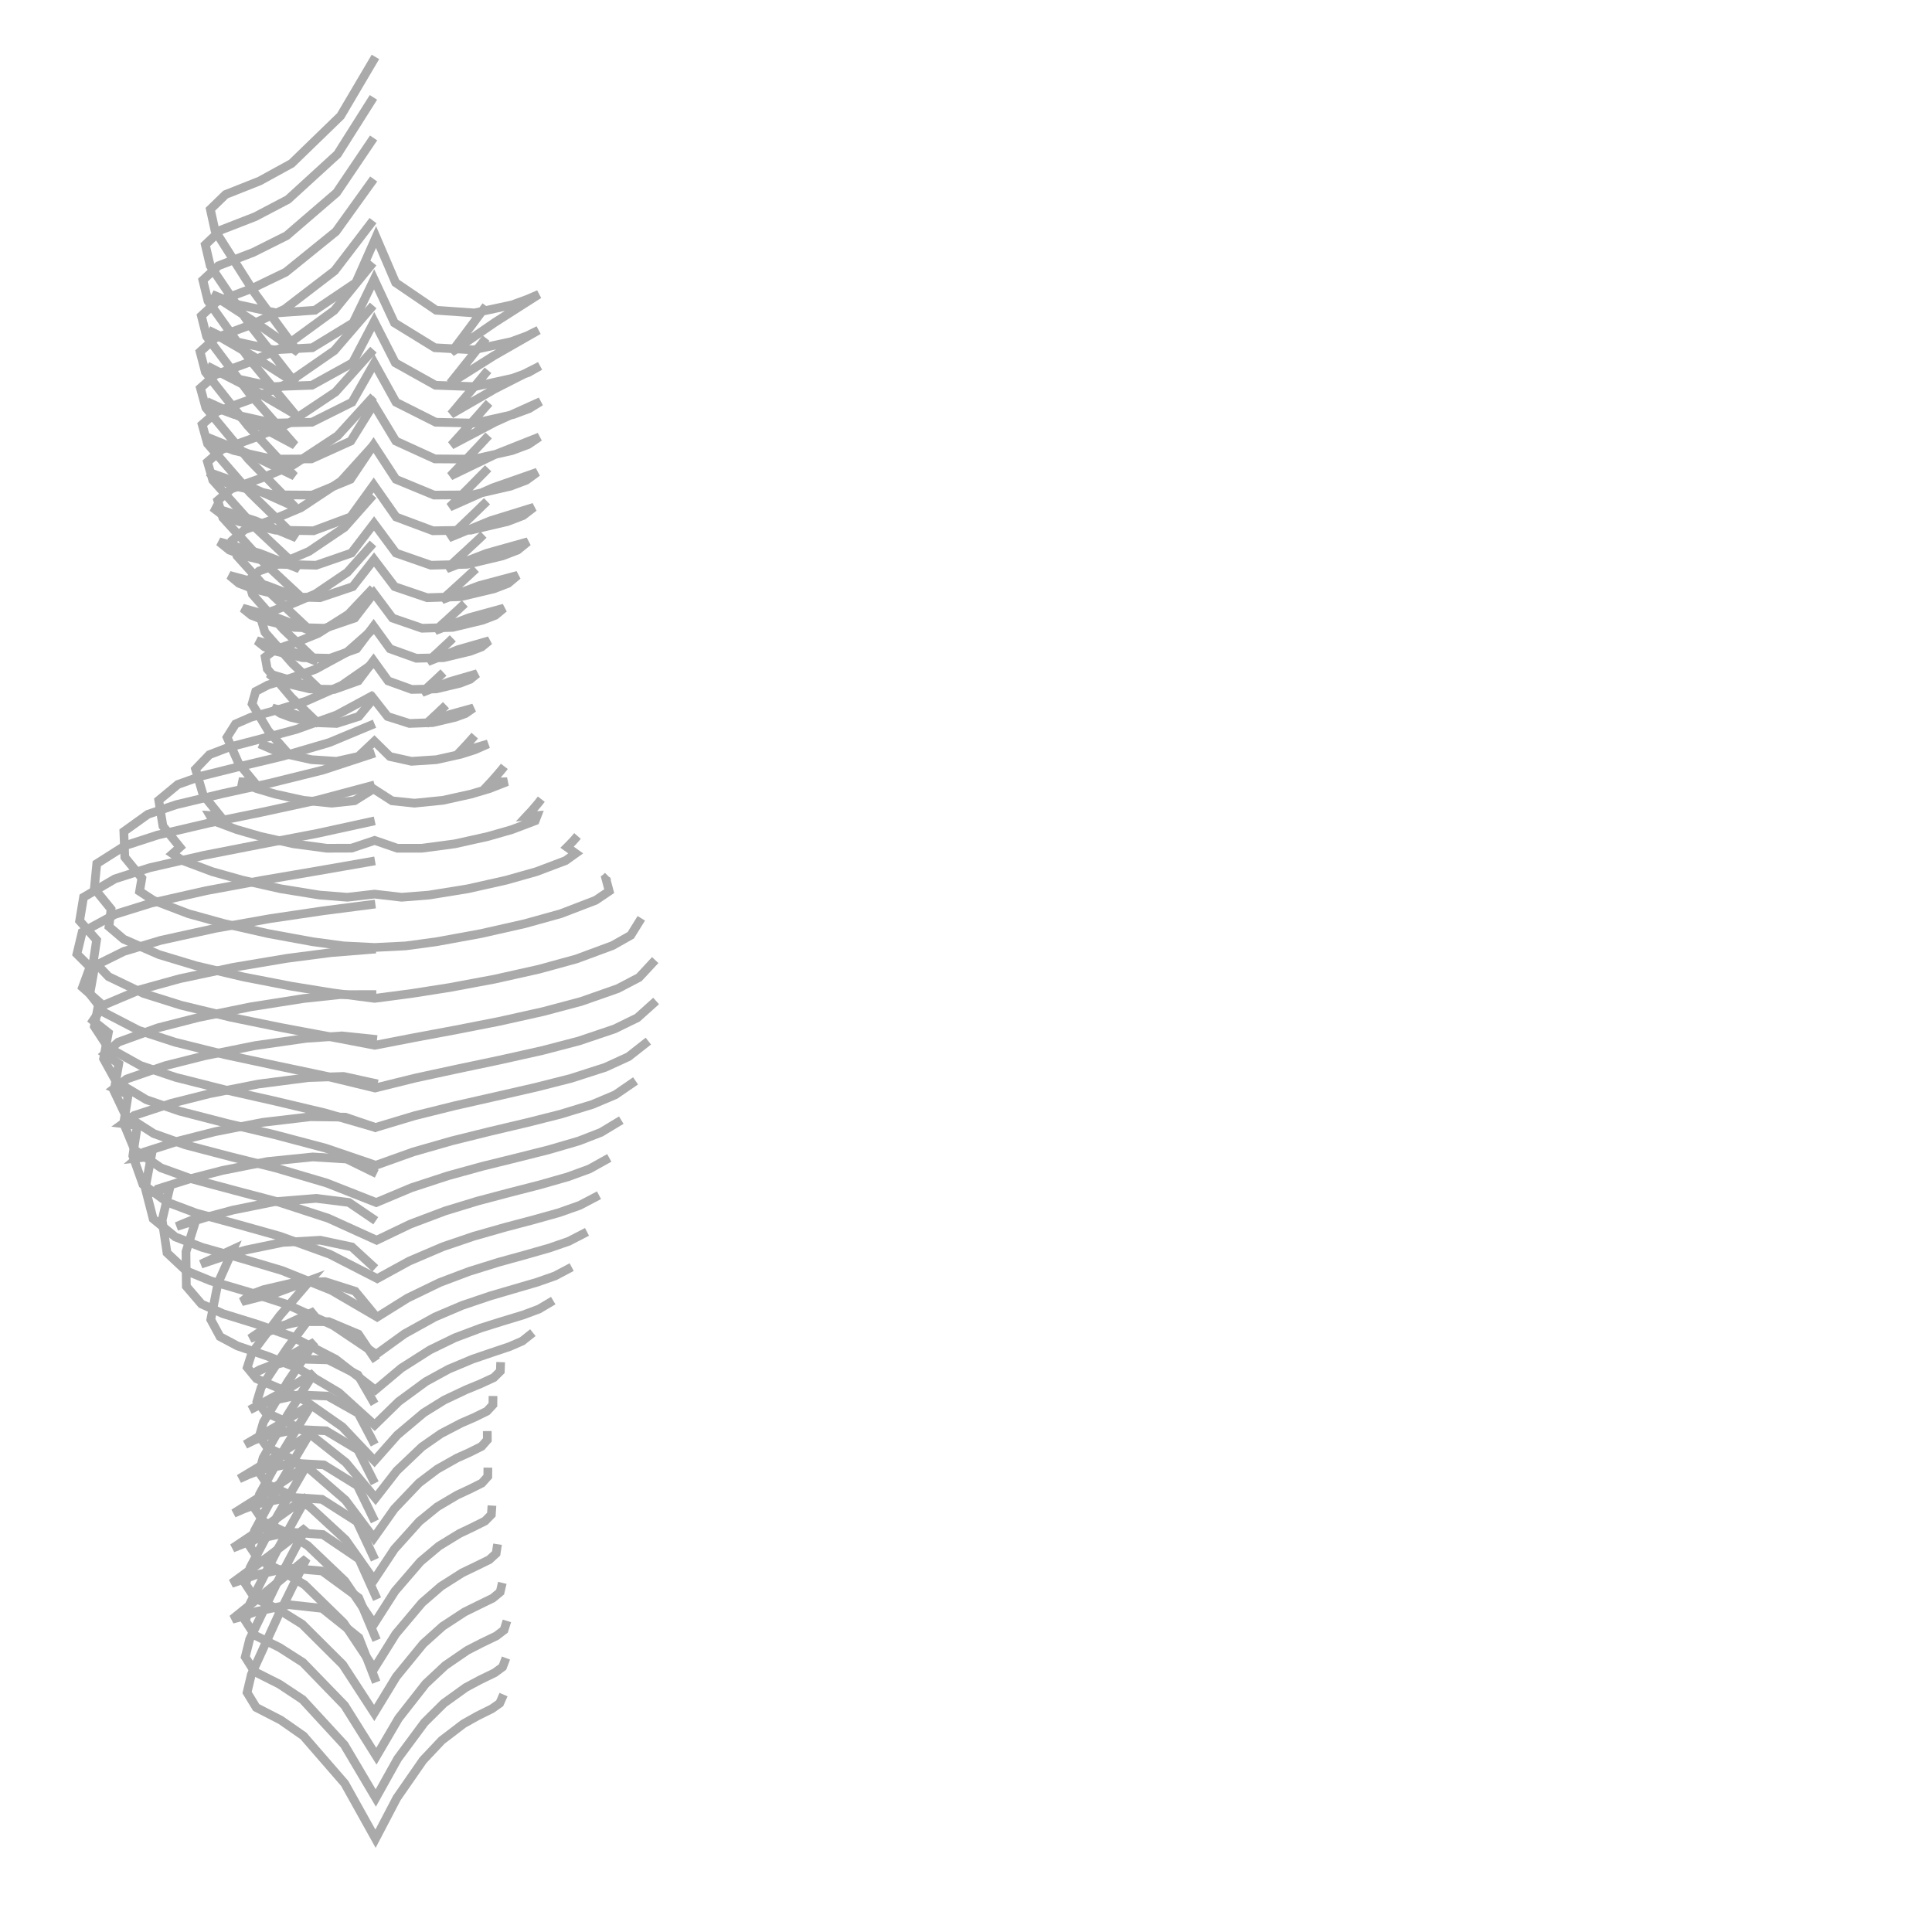 <?xml version="1.0" encoding="utf-8" ?>
<svg baseProfile="full" height="222" version="1.1" width="222" xmlns="http://www.w3.org/2000/svg" xmlns:ev="http://www.w3.org/2001/xml-events" xmlns:xlink="http://www.w3.org/1999/xlink"><defs />
  <polyline fill="none" points ="43.23 193.3 41.24 188.18 37.02 184.81 33.19 184.39 29.41 185.18 27.85 185.75 26.69 186.06 30.97 182.6 35.21 179.09 31.94 185.71 28.88 192.42 28.39 194.48 29.44 196.2 32.26 197.65 34.87 199.47 39.61 204.93 43.15 211.28 45.6 206.6 48.61 202.26 50.76 199.98 53.25 198.08 54.87 197.17 56.52 196.35 57.42 195.72 57.86 194.72" stroke="#aaa" stroke-width="1"/>
  <polyline fill="none" points ="43.27 188.47 41.22 183.6 37.01 180.52 33.14 180.18 29.33 180.98 27.77 181.55 26.6 181.95 30.92 178.79 35.18 175.53 31.82 181.9 28.69 188.36 28.18 190.4 29.24 192.08 32.1 193.52 34.77 195.29 39.56 200.49 43.18 206.6 45.7 202.08 48.78 197.92 51 195.72 53.53 193.9 55.18 193.02 56.85 192.21 57.75 191.55 58.14 190.52" stroke="#aaa" stroke-width="1"/>
  <polyline fill="none" points ="43.33 183.76 41.25 179.14 37.1 176.33 33.25 176.05 29.45 176.86 27.91 177.42 26.73 177.89 31.05 175 35.28 171.98 31.88 178.07 28.72 184.27 28.21 186.26 29.27 187.9 32.12 189.31 34.81 191.03 39.59 195.96 43.25 201.8 45.8 197.45 48.91 193.48 51.17 191.37 53.71 189.63 55.37 188.78 57.03 187.98 57.92 187.3 58.25 186.25" stroke="#aaa" stroke-width="1"/>
  <polyline fill="none" points ="43.08 179.22 41.02 174.85 36.99 172.28 33.22 172.04 29.52 172.83 28.01 173.39 26.86 173.89 31.08 171.23 35.21 168.43 31.86 174.21 28.74 180.12 28.23 182.04 29.27 183.62 32.07 184.98 34.72 186.63 39.39 191.28 43 196.83 45.54 192.66 48.63 188.88 50.87 186.87 53.38 185.23 55 184.43 56.62 183.64 57.47 182.94 57.72 181.88" stroke="#aaa" stroke-width="1"/>
  <polyline fill="none" points ="43.07 174.82 41.07 170.71 37.22 168.33 33.59 168.12 30.03 168.89 28.58 169.43 27.48 169.93 31.54 167.48 35.5 164.87 32.26 170.33 29.24 175.91 28.75 177.75 29.75 179.25 32.44 180.55 35.01 182.11 39.5 186.49 42.99 191.73 45.47 187.76 48.49 184.17 50.67 182.28 53.11 180.73 54.67 179.98 56.22 179.22 57.01 178.5 57.17 177.44" stroke="#aaa" stroke-width="1"/>
  <polyline fill="none" points ="43.06 170.44 41.13 166.6 37.47 164.41 34 164.24 30.61 164.97 29.22 165.48 28.17 165.99 32.04 163.73 35.83 161.32 32.71 166.45 29.82 171.7 29.34 173.44 30.3 174.86 32.88 176.1 35.34 177.58 39.63 181.67 42.98 186.6 45.39 182.83 48.31 179.44 50.43 177.66 52.78 176.22 54.27 175.51 55.73 174.78 56.46 174.04 56.53 173" stroke="#aaa" stroke-width="1"/>
  <polyline fill="none" points ="43.05 165.98 41.16 162.39 37.66 160.42 34.32 160.28 31.05 161 29.7 161.49 28.69 162.01 32.43 159.98 36.08 157.76 33.05 162.58 30.23 167.52 29.77 169.18 30.69 170.54 33.18 171.72 35.57 173.11 39.71 176.93 42.97 181.55 45.33 177.99 48.18 174.82 50.25 173.14 52.53 171.79 53.97 171.12 55.37 170.42 56.05 169.66 56.06 168.64" stroke="#aaa" stroke-width="1"/>
  <polyline fill="none" points ="43.04 161.31 41.12 157.98 37.71 156.26 34.4 156.17 31.17 156.89 29.84 157.39 28.85 157.96 32.55 156.19 36.15 154.21 33.09 158.74 30.27 163.41 29.8 165.02 30.72 166.33 33.2 167.49 35.59 168.82 39.69 172.37 42.95 176.72 45.32 173.37 48.15 170.4 50.24 168.82 52.51 167.54 53.94 166.9 55.34 166.2 56 165.45 55.99 164.44" stroke="#aaa" stroke-width="1"/>
  <polyline fill="none" points ="43.23 156.36 41.18 153.3 37.78 151.87 34.4 151.87 31.09 152.62 29.71 153.14 28.72 153.81 32.51 152.38 36.18 150.66 32.98 154.95 30.02 159.4 29.53 161.01 30.5 162.29 33.07 163.45 35.56 164.74 39.74 168.05 43.15 172.15 45.6 169 48.49 166.25 50.66 164.74 53 163.52 54.5 162.87 55.95 162.16 56.64 161.42 56.65 160.41" stroke="#aaa" stroke-width="1"/>
  <polyline fill="none" points ="43.1 151.15 40.81 148.37 37.35 147.27 33.77 147.38 30.29 148.19 28.79 148.75 27.78 149.57 31.78 148.54 35.67 147.1 32.16 151.18 28.94 155.48 28.41 157.13 29.47 158.42 32.23 159.6 34.95 160.89 39.34 163.96 43.03 167.86 45.66 164.89 48.69 162.34 51.04 160.88 53.53 159.7 55.16 159.03 56.74 158.3 57.49 157.56 57.53 156.52" stroke="#aaa" stroke-width="1"/>
  <polyline fill="none" points ="43.12 145.75 40.43 143.28 36.79 142.51 32.5 142.76 28.27 143.63 25.66 144.39 23.09 145.26 24.79 144.47 26.78 143.55 25.04 147.46 24.22 151.63 25.28 153.59 27.29 154.66 30.76 155.84 34.17 157.19 38.94 160.02 43.05 163.75 45.81 161.05 48.93 158.76 51.54 157.33 54.28 156.18 56.42 155.45 58.56 154.73 60.01 154.1 61.23 153.13" stroke="#aaa" stroke-width="1"/>
  <polyline fill="none" points ="43.18 140.27 40.09 138.17 36.32 137.7 31.51 138.09 26.79 139.04 23.52 139.92 20.3 140.93 20.94 140.65 22.58 139.99 21.37 143.84 21.41 147.81 23.15 149.84 25.62 150.95 29.56 152.17 33.45 153.54 38.57 156.18 43.12 159.72 46.11 157.21 49.41 155.11 52.27 153.72 55.25 152.6 57.7 151.83 60.14 151.09 61.93 150.42 63.57 149.45" stroke="#aaa" stroke-width="1"/>
  <polyline fill="none" points ="43.29 134.87 39.84 133.18 35.94 132.94 30.72 133.47 25.57 134.49 21.81 135.46 18.12 136.62 17.96 136.88 19.52 136.44 18.63 140.2 19.19 143.96 21.4 146.03 24.24 147.19 28.56 148.46 32.85 149.84 38.28 152.3 43.23 155.62 46.48 153.27 49.98 151.33 53.11 150 56.33 148.91 59.03 148.12 61.73 147.33 63.78 146.61 65.69 145.6" stroke="#aaa" stroke-width="1"/>
  <polyline fill="none" points ="43.39 129.64 39.67 128.37 35.68 128.32 30.16 128.97 24.7 130.04 20.59 131.09 16.56 132.38 15.76 133.07 17.38 132.89 16.69 136.52 17.6 140.05 20.14 142.13 23.23 143.33 27.84 144.63 32.43 146 38.08 148.27 43.34 151.34 46.83 149.16 50.53 147.37 53.89 146.1 57.32 145.03 60.23 144.23 63.14 143.4 65.36 142.63 67.45 141.55" stroke="#aaa" stroke-width="1"/>
  <polyline fill="none" points ="43.39 124.55 39.48 123.69 35.44 123.82 29.71 124.56 24.04 125.68 19.68 126.78 15.41 128.18 14.11 129.12 15.78 129.33 15.26 132.82 16.42 136.09 19.24 138.15 22.54 139.39 27.35 140.7 32.16 142.05 37.91 144.13 43.35 146.92 47.02 144.91 50.88 143.26 54.44 142.05 58.06 141.02 61.17 140.2 64.25 139.34 66.62 138.5 68.83 137.34" stroke="#aaa" stroke-width="1"/>
  <polyline fill="none" points ="43.32 119.45 39.27 119.03 35.18 119.31 29.31 120.15 23.49 121.32 18.97 122.46 14.57 123.98 13.12 125.07 14.73 125.78 14.21 129.09 15.47 132.13 18.49 134.19 21.94 135.44 26.93 136.78 31.93 138.1 37.73 139.99 43.28 142.51 47.14 140.66 51.14 139.15 54.91 138 58.73 136.99 62.01 136.15 65.27 135.22 67.73 134.32 70.01 133.05" stroke="#aaa" stroke-width="1"/>
  <polyline fill="none" points ="43.24 114.28 39.05 114.29 34.86 114.74 28.81 115.69 22.82 116.91 18.13 118.11 13.59 119.75 12.05 121.09 13.65 122.23 13.1 125.36 14.45 128.2 17.67 130.26 21.29 131.55 26.48 132.91 31.7 134.21 37.55 135.94 43.23 138.18 47.28 136.48 51.46 135.11 55.49 134 59.54 133 63.04 132.12 66.5 131.11 69.05 130.12 71.39 128.71" stroke="#aaa" stroke-width="1"/>
  <polyline fill="none" points ="43.18 109.05 38.06 109.46 32.97 110.12 26.78 111.16 20.64 112.46 16.16 113.7 11.9 115.5 10.69 117.28 12.45 118.67 11.9 121.66 13.35 124.29 16.81 126.36 20.64 127.68 26.06 129.08 31.51 130.37 37.41 131.93 43.18 133.9 47.49 132.36 51.89 131.1 56.24 130.02 60.6 128.99 64.37 128.04 68.07 126.91 70.7 125.8 73.03 124.2" stroke="#aaa" stroke-width="1"/>
  <polyline fill="none" points ="43.13 103.88 37.1 104.66 31.07 105.55 24.75 106.67 18.48 108.05 14.24 109.32 10.28 111.28 9.48 113.46 11.37 115.12 10.84 117.95 12.42 120.36 16.13 122.43 20.17 123.79 25.79 125.21 31.46 126.49 37.33 127.88 43.13 129.56 47.66 128.2 52.25 127.06 56.93 126 61.6 124.93 65.62 123.91 69.56 122.64 72.22 121.42 74.5 119.63" stroke="#aaa" stroke-width="1"/>
  <polyline fill="none" points ="43.09 98.92 36.6 100.05 30.1 101.16 23.71 102.34 17.38 103.77 13.23 105.06 9.44 107.12 8.84 109.62 10.79 111.57 10.32 114.21 12 116.36 15.92 118.39 20.12 119.76 25.86 121.19 31.65 122.43 37.39 123.64 43.09 125.02 47.74 123.87 52.41 122.86 57.35 121.82 62.28 120.72 66.5 119.62 70.62 118.23 73.24 116.95 75.39 115.02" stroke="#aaa" stroke-width="1"/>
  <polyline fill="none" points ="43.06 94.32 36.42 95.77 29.74 97.05 23.45 98.28 17.2 99.71 13.2 100.99 9.6 103.1 9.15 105.81 11.1 108.01 10.74 110.4 12.47 112.22 16.51 114.16 20.8 115.51 26.51 116.89 32.27 118.07 37.67 119.08 43.06 120.11 47.66 119.22 52.27 118.36 57.37 117.36 62.44 116.23 66.76 115.08 70.98 113.6 73.43 112.32 75.29 110.32" stroke="#aaa" stroke-width="1"/>
  <polyline fill="none" points ="43.04 90.19 36.57 91.92 30.02 93.34 24.05 94.56 18.12 95.95 14.4 97.16 11.12 99.24 10.84 102.1 12.76 104.46 12.52 106.48 14.21 107.92 18.27 109.69 22.51 110.97 27.99 112.26 33.51 113.33 38.27 114.1 43.04 114.72 47.36 114.15 51.69 113.47 56.83 112.51 61.93 111.37 66.23 110.19 70.39 108.65 72.48 107.47 73.69 105.52" stroke="#aaa" stroke-width="1"/>
  <polyline fill="none" points ="43.06 86.53 37.09 88.49 31 90 25.61 91.18 20.26 92.46 16.99 93.57 14.23 95.55 14.34 98.5 16.3 100.9 16.04 102.42 17.62 103.45 21.65 104.99 25.8 106.14 30.84 107.28 35.92 108.21 39.48 108.69 43.06 108.87 46.62 108.69 50.16 108.21 55.24 107.28 60.29 106.14 64.43 104.99 68.44 103.45 70 102.4 69.6 100.9 69.64 100.87 69.67 100.84 69.7 100.81 69.74 100.77 69.77 100.74 69.81 100.71 69.84 100.68 69.87 100.65" stroke="#aaa" stroke-width="1"/>
  <polyline fill="none" points ="43.03 83.16 37.85 85.32 32.47 86.9 27.82 88.01 23.19 89.16 20.44 90.14 18.24 91.96 18.72 94.92 20.68 97.35 19.83 98.1 21 98.89 24.39 100.16 27.87 101.14 32.27 102.13 36.73 102.85 39.9 103.1 43.04 102.74 46.15 103.1 49.3 102.85 53.75 102.13 58.16 101.14 61.63 100.16 64.99 98.89 66.15 98.06 65.16 97.35 65.33 97.18 65.5 97.01 65.65 96.85 65.81 96.69 65.95 96.53 66.09 96.37 66.23 96.21 66.36 96.06" stroke="#aaa" stroke-width="1"/>
  <polyline fill="none" points ="43.01 79.82 38.67 82.16 34.02 83.82 30.14 84.86 26.27 85.87 24.06 86.72 22.47 88.38 23.34 91.33 25.33 93.8 24.13 93.71 24.48 94.31 27.19 95.32 29.96 96.12 33.73 96.96 37.55 97.47 40.39 97.46 43.05 96.57 45.66 97.47 48.46 97.47 52.28 96.96 56.05 96.12 58.81 95.33 61.5 94.31 61.73 93.71 60.5 93.8 60.75 93.53 61 93.27 61.23 93.01 61.44 92.76 61.65 92.52 61.85 92.28 62.03 92.05 62.2 91.83" stroke="#aaa" stroke-width="1"/>
  <polyline fill="none" points ="42.88 76.24 39.25 78.76 35.21 80.55 32.01 81.53 28.8 82.43 27.06 83.19 26.09 84.72 27.41 87.69 29.51 90.24 28.22 89.85 27.44 89.82 29.51 90.62 31.64 91.25 34.85 91.96 38.13 92.29 40.74 92.01 42.92 90.65 45.05 92.02 47.63 92.29 50.9 91.96 54.11 91.25 56.23 90.62 58.28 89.82 57.4 89.85 56.06 90.24 56.34 89.94 56.61 89.65 56.86 89.36 57.1 89.09 57.33 88.82 57.55 88.56 57.76 88.31 57.95 88.06" stroke="#aaa" stroke-width="1"/>
  <polyline fill="none" points ="42.97 72.2 39.88 74.93 36.26 76.9 33.54 77.87 30.79 78.71 29.38 79.45 28.97 80.89 30.82 83.97 33.2 86.69 31.5 86 29.82 85.48 31.36 86.15 32.96 86.66 35.78 87.29 38.67 87.48 41.18 86.92 43.02 85.18 44.8 86.93 47.28 87.48 50.16 87.29 52.98 86.66 54.58 86.15 56.09 85.48 54.34 86 52.57 86.69 52.85 86.39 53.13 86.1 53.39 85.82 53.64 85.55 53.88 85.29 54.11 85.03 54.33 84.78 54.55 84.53" stroke="#aaa" stroke-width="1"/>
  <polyline fill="none" points ="42.86 67.6 40.03 70.59 36.55 72.79 34.09 73.79 31.6 74.65 30.47 75.5 30.71 76.87 33.48 80.14 36.58 83.13 33.97 82.11 31.29 81.35 32.23 81.98 33.4 82.42 36.01 83.03 38.68 83.13 41.23 82.32 42.92 80.27 44.54 82.33 47.05 83.13 49.72 83.03 52.32 82.42 53.49 81.99 54.41 81.35 51.67 82.11 49 83.13 49.31 82.85 49.62 82.57 49.91 82.29 50.2 82.03 50.47 81.77 50.74 81.51 51 81.27 51.25 81.03" stroke="#aaa" stroke-width="1"/>
  <polyline fill="none" points ="42.86 62.45 39.92 65.76 36.25 68.24 33.71 69.32 31.14 70.26 30.02 71.22 30.44 72.65 33.61 76.25 37.09 79.58 34.03 78.35 30.88 77.41 31.69 78.06 32.86 78.51 35.6 79.16 38.41 79.22 41.17 78.24 42.92 75.92 44.6 78.24 47.31 79.22 50.12 79.16 52.86 78.51 54.03 78.06 54.83 77.41 51.61 78.35 48.49 79.58 48.83 79.27 49.16 78.96 49.48 78.66 49.8 78.37 50.1 78.09 50.4 77.81 50.68 77.54 50.96 77.28" stroke="#aaa" stroke-width="1"/>
  <polyline fill="none" points ="42.87 56.9 39.59 60.6 35.5 63.36 32.66 64.57 29.78 65.61 28.54 66.7 29 68.29 32.55 72.31 36.44 76.03 33.02 74.65 29.5 73.62 30.41 74.34 31.71 74.84 34.77 75.57 37.91 75.64 40.98 74.55 42.93 71.96 44.81 74.55 47.84 75.64 50.97 75.57 54.03 74.84 55.34 74.34 56.22 73.62 52.64 74.65 49.16 76.03 49.56 75.66 49.94 75.3 50.32 74.96 50.68 74.62 51.03 74.29 51.38 73.97 51.71 73.66 52.03 73.35" stroke="#aaa" stroke-width="1"/>
  <polyline fill="none" points ="42.9 51.18 39.18 55.29 34.57 58.35 31.36 59.7 28.11 60.87 26.71 62.08 27.23 63.87 31.26 68.34 35.66 72.47 31.82 70.98 27.88 69.88 28.89 70.7 30.36 71.27 33.8 72.09 37.32 72.19 40.76 71.02 42.96 68.16 45.1 71.02 48.49 72.19 52.01 72.09 55.44 71.27 56.92 70.7 57.91 69.88 53.9 70.98 50 72.47 50.48 72.04 50.94 71.62 51.39 71.22 51.82 70.82 52.23 70.44 52.64 70.07 53.03 69.7 53.41 69.35" stroke="#aaa" stroke-width="1"/>
  <polyline fill="none" points ="42.92 45.55 38.81 50.06 33.72 53.41 30.17 54.89 26.57 56.18 25.02 57.51 25.6 59.48 30.06 64.39 34.93 68.92 30.7 67.3 26.35 66.11 27.46 67.03 29.09 67.66 32.88 68.56 36.77 68.68 40.54 67.41 42.98 64.29 45.35 67.41 49.09 68.68 52.97 68.56 56.76 67.66 58.39 67.03 59.49 66.11 55.07 67.29 50.78 68.92 51.32 68.43 51.86 67.95 52.36 67.49 52.87 67.03 53.34 66.6 53.81 66.17 54.25 65.76 54.69 65.36" stroke="#aaa" stroke-width="1"/>
  <polyline fill="none" points ="42.91 40.18 38.55 45.05 33.11 48.68 29.33 50.27 25.49 51.65 23.84 53.08 24.45 55.18 29.19 60.48 34.39 65.36 29.84 63.58 25.17 62.25 26.36 63.21 28.1 63.88 32.16 64.84 36.33 64.95 40.38 63.55 42.98 60.15 45.5 63.55 49.52 64.95 53.68 64.84 57.73 63.88 59.48 63.21 60.66 62.25 55.92 63.58 51.31 65.36 51.9 64.83 52.49 64.29 53.04 63.78 53.59 63.28 54.1 62.8 54.61 62.33 55.09 61.88 55.56 61.43" stroke="#aaa" stroke-width="1"/>
  <polyline fill="none" points ="42.88 35.1 38.41 40.29 32.79 44.18 28.91 45.85 24.94 47.29 23.23 48.78 23.85 50.99 28.72 56.6 34.06 61.81 29.3 59.83 24.4 58.29 25.65 59.24 27.45 59.93 31.68 60.92 36.03 60.99 40.29 59.4 42.94 55.73 45.52 59.41 49.75 60.99 54.08 60.92 58.31 59.93 60.11 59.24 61.35 58.29 56.38 59.83 51.56 61.81 52.17 61.23 52.78 60.66 53.35 60.12 53.92 59.57 54.45 59.06 54.98 58.55 55.47 58.07 55.96 57.6" stroke="#aaa" stroke-width="1"/>
  <polyline fill="none" points ="42.86 30.19 38.4 35.67 32.7 39.83 28.79 41.57 24.77 43.05 23.03 44.59 23.65 46.85 28.54 52.76 33.91 58.26 29.01 56.06 23.96 54.26 25.25 55.18 27.07 55.87 31.41 56.86 35.86 56.89 40.27 55.08 42.92 51.13 45.5 55.08 49.88 56.89 54.32 56.86 58.65 55.87 60.48 55.18 61.74 54.26 56.63 56.05 51.67 58.26 52.29 57.65 52.9 57.04 53.47 56.47 54.04 55.9 54.57 55.36 55.1 54.82 55.6 54.32 56.09 53.81" stroke="#aaa" stroke-width="1"/>
  <polyline fill="none" points ="42.86 25.35 38.45 31.12 32.7 35.53 28.79 37.34 24.75 38.84 22.99 40.42 23.6 42.75 28.48 48.92 33.84 54.7 28.86 52.27 23.74 50.21 25.05 51.08 26.89 51.77 31.28 52.76 35.78 52.73 40.31 50.68 42.93 46.46 45.48 50.68 49.97 52.73 54.46 52.76 58.85 51.77 60.69 51.08 61.98 50.21 56.79 52.27 51.75 54.7 52.36 54.06 52.97 53.43 53.54 52.82 54.11 52.22 54.64 51.66 55.17 51.1 55.66 50.57 56.15 50.04" stroke="#aaa" stroke-width="1"/>
  <polyline fill="none" points ="42.94 20.57 38.6 26.61 32.83 31.28 28.95 33.15 24.91 34.67 23.14 36.29 23.74 38.66 28.57 45.09 33.89 51.15 28.9 48.49 23.76 46.14 25.09 46.95 26.92 47.63 31.33 48.62 35.84 48.52 40.45 46.22 43.01 41.73 45.5 46.22 50.07 48.52 54.57 48.62 58.98 47.63 60.81 46.95 62.12 46.14 56.91 48.49 51.86 51.15 52.46 50.48 53.06 49.82 53.62 49.19 54.18 48.57 54.71 47.98 55.23 47.39 55.71 46.84 56.2 46.29" stroke="#aaa" stroke-width="1"/>
  <polyline fill="none" points ="42.93 15.85 38.68 22.14 32.94 27.08 29.1 29 25.09 30.54 23.31 32.19 23.9 34.59 28.66 41.27 33.9 47.6 28.92 44.69 23.8 42.05 25.13 42.79 26.94 43.46 31.35 44.43 35.84 44.27 40.51 41.69 43 36.94 45.42 41.69 50.04 44.27 54.53 44.43 58.92 43.46 60.74 42.79 62.05 42.05 56.86 44.69 51.82 47.6 52.41 46.91 52.99 46.21 53.54 45.57 54.09 44.92 54.61 44.31 55.12 43.7 55.59 43.13 56.07 42.55" stroke="#aaa" stroke-width="1"/>
  <polyline fill="none" points ="42.91 11.19 38.78 17.72 33.09 22.92 29.32 24.9 25.36 26.44 23.59 28.12 24.16 30.54 28.82 37.46 33.96 44.04 29 40.88 23.93 37.94 25.26 38.59 27.05 39.25 31.42 40.2 35.88 39.96 40.57 37.1 42.99 32.1 45.32 37.1 49.97 39.96 54.42 40.2 58.78 39.25 60.57 38.59 61.88 37.94 56.74 40.88 51.73 44.04 52.3 43.33 52.87 42.62 53.4 41.95 53.94 41.28 54.43 40.65 54.93 40.02 55.39 39.44 55.85 38.85" stroke="#aaa" stroke-width="1"/>
  <polyline fill="none" points ="43.14 6.54 39.14 13.32 33.51 18.78 29.83 20.8 25.92 22.35 24.17 24.05 24.71 26.5 29.25 33.65 34.27 40.49 29.37 37.07 24.35 33.82 25.67 34.38 27.44 35.03 31.77 35.96 36.18 35.65 40.89 32.48 43.21 27.24 45.46 32.48 50.12 35.65 54.52 35.96 58.85 35.03 60.62 34.38 61.92 33.82 56.83 37.07 51.86 40.49 52.41 39.76 52.96 39.03 53.48 38.34 53.99 37.65 54.47 37.01 54.95 36.36 55.4 35.76 55.85 35.15" stroke="#aaa" stroke-width="1"/>
</svg>